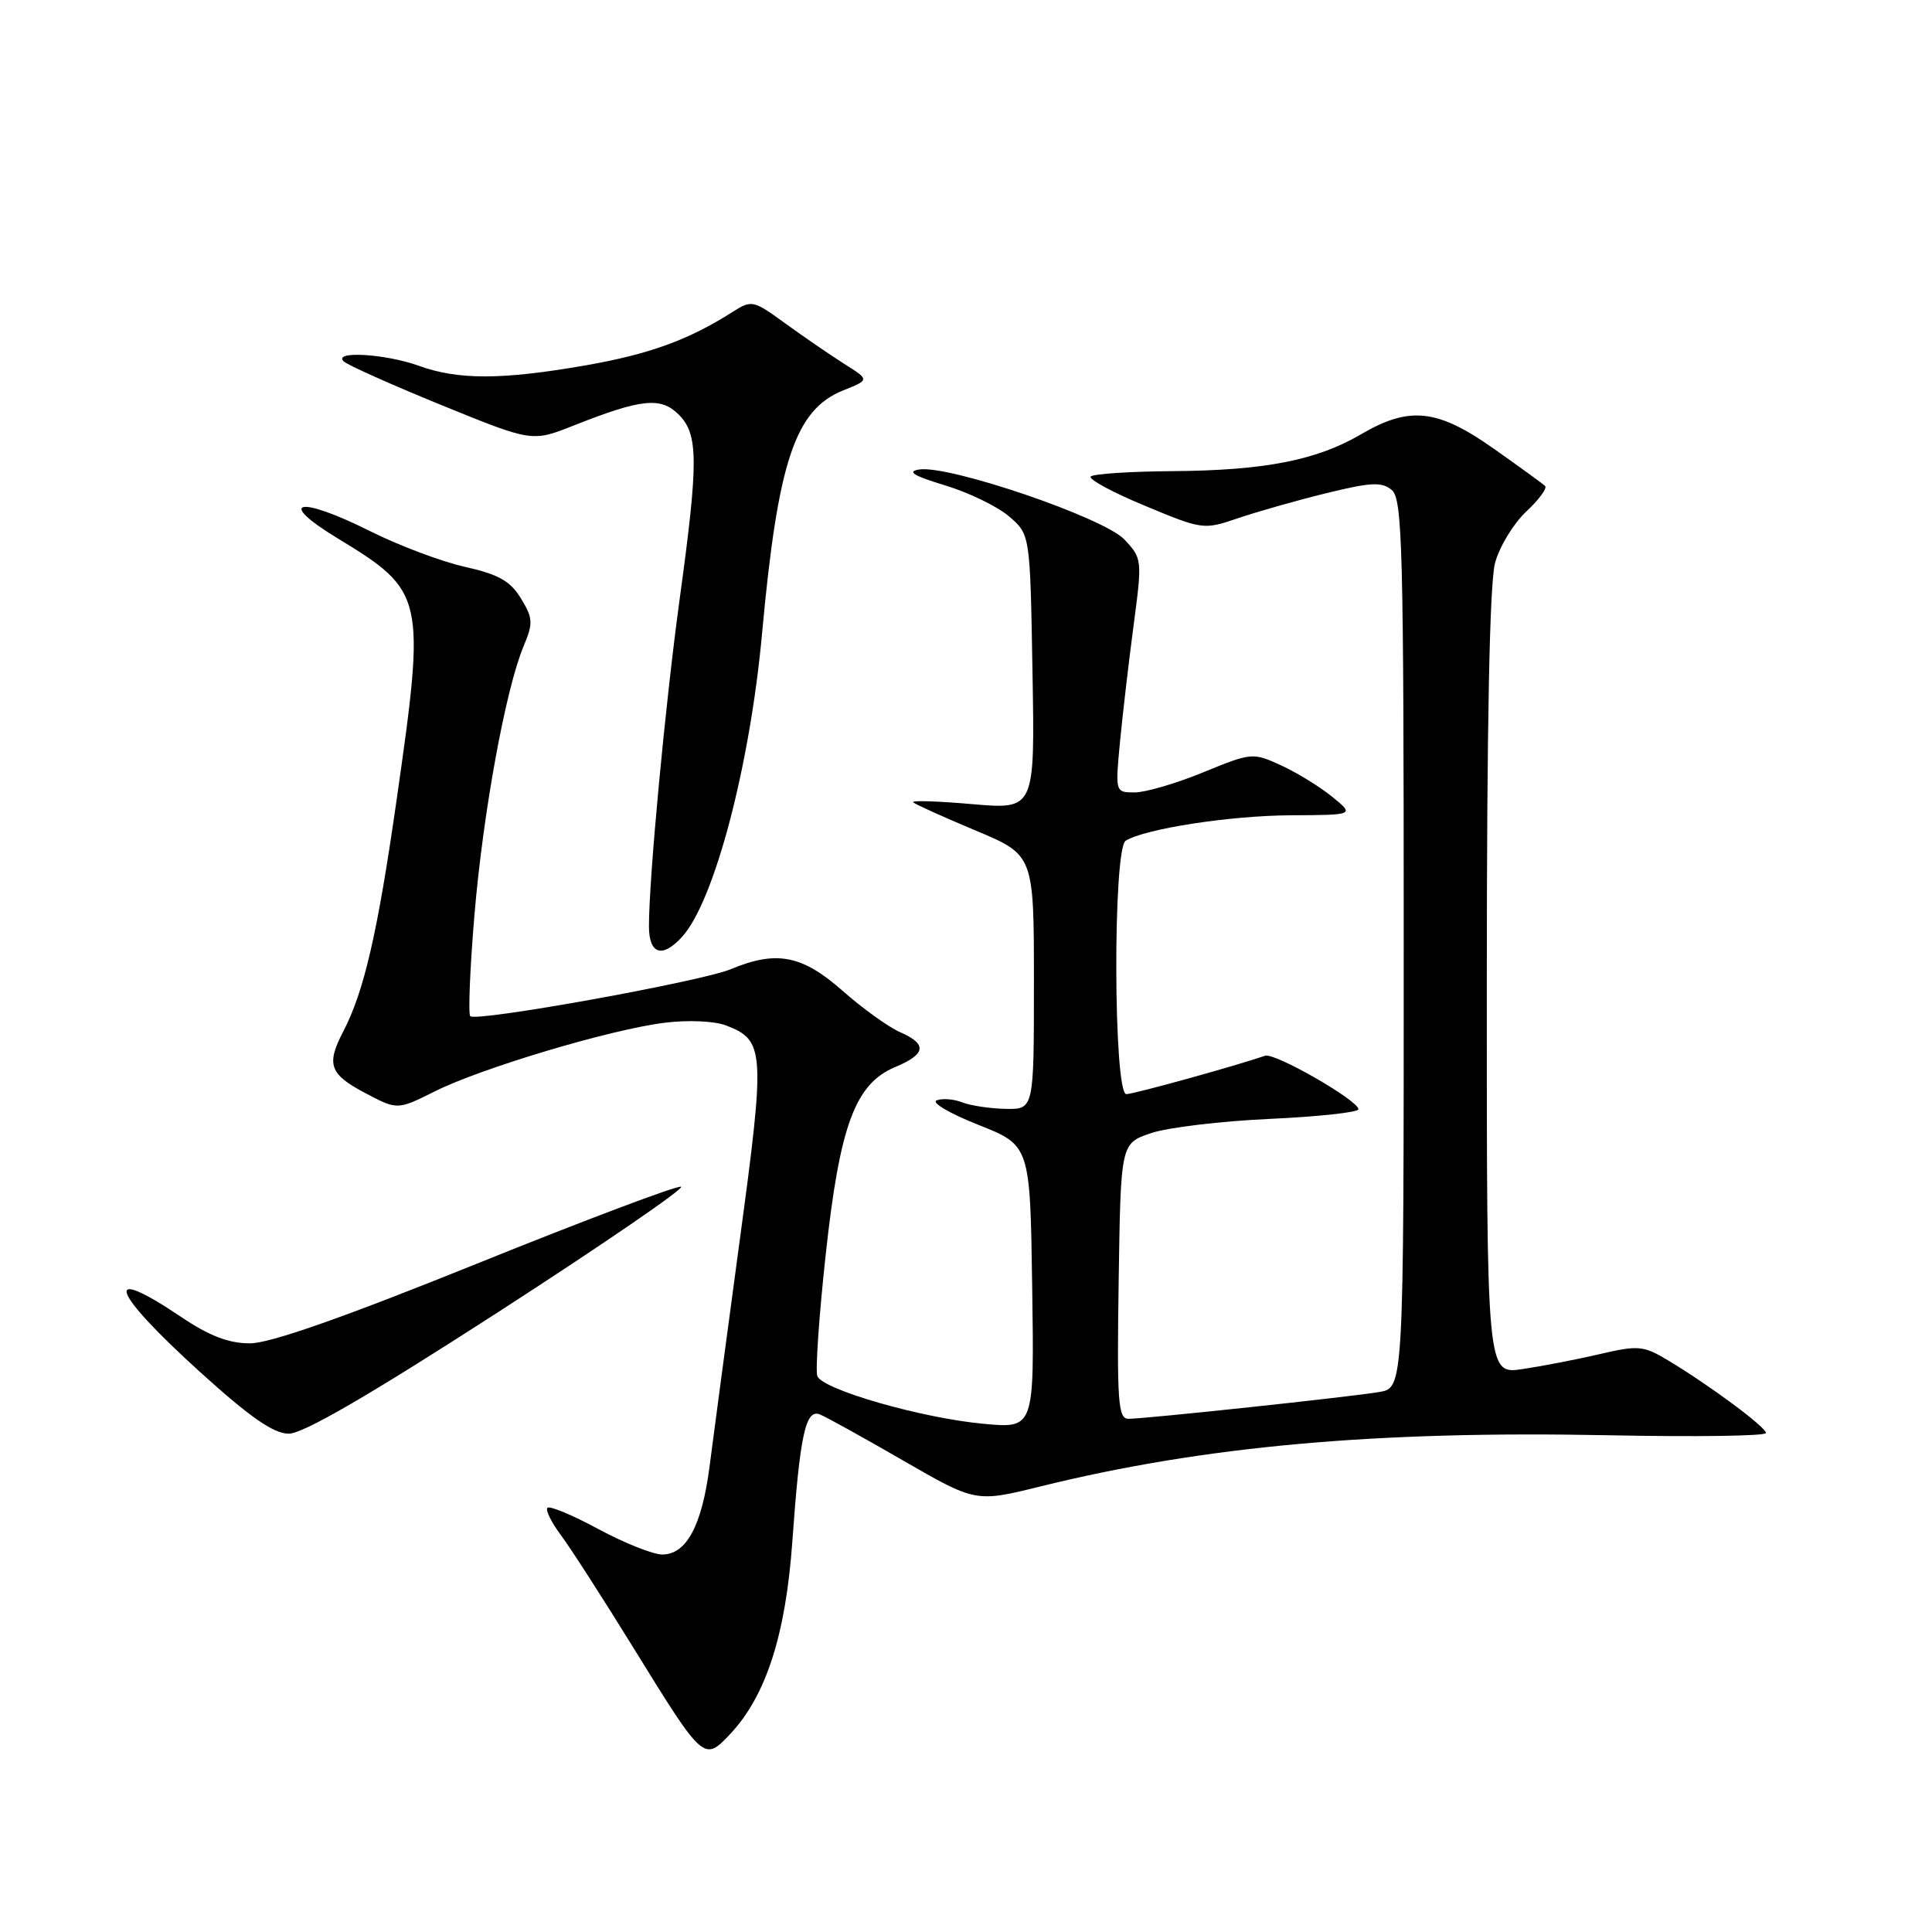 <?xml version="1.0" encoding="UTF-8" standalone="no"?>
<!DOCTYPE svg PUBLIC "-//W3C//DTD SVG 1.1//EN" "http://www.w3.org/Graphics/SVG/1.1/DTD/svg11.dtd" >
<svg xmlns="http://www.w3.org/2000/svg" xmlns:xlink="http://www.w3.org/1999/xlink" version="1.1" viewBox="0 0 256 256">
 <g >
 <path fill="currentColor"
d=" M 96.77 229.75 C 101.51 224.70 104.11 216.61 104.99 204.24 C 105.99 190.17 106.74 186.69 108.62 187.41 C 109.37 187.70 114.33 190.44 119.64 193.51 C 129.29 199.08 129.29 199.08 137.90 196.95 C 159.56 191.61 182.34 189.56 213.19 190.18 C 224.63 190.41 234.00 190.28 234.00 189.88 C 234.00 189.10 226.52 183.55 221.00 180.24 C 217.76 178.30 217.08 178.24 212.00 179.42 C 208.97 180.13 204.36 181.02 201.75 181.41 C 197.00 182.12 197.00 182.12 197.01 130.31 C 197.01 95.87 197.38 77.18 198.11 74.56 C 198.71 72.39 200.57 69.34 202.24 67.78 C 203.91 66.22 205.03 64.70 204.74 64.40 C 204.44 64.11 201.36 61.87 197.90 59.43 C 190.43 54.17 186.76 53.78 180.30 57.57 C 174.43 61.00 167.55 62.34 155.33 62.43 C 149.74 62.47 144.88 62.79 144.53 63.14 C 144.18 63.48 147.39 65.23 151.67 67.00 C 159.31 70.19 159.51 70.21 163.97 68.69 C 166.46 67.84 171.72 66.34 175.66 65.37 C 181.63 63.90 183.08 63.82 184.41 64.92 C 185.83 66.10 186.00 72.51 186.00 125.08 C 186.00 183.91 186.00 183.91 182.75 184.45 C 178.84 185.11 151.74 188.00 149.52 188.00 C 148.15 188.00 147.99 185.76 148.23 169.75 C 148.50 151.51 148.50 151.51 152.50 150.15 C 154.70 149.40 161.79 148.55 168.25 148.26 C 174.71 147.96 180.00 147.39 180.00 146.98 C 180.00 145.82 168.90 139.45 167.64 139.89 C 163.57 141.28 150.28 144.96 149.25 144.98 C 147.53 145.01 147.44 112.46 149.16 111.40 C 151.74 109.81 163.00 108.07 171.00 108.03 C 179.50 107.99 179.50 107.99 176.50 105.56 C 174.85 104.22 171.80 102.35 169.72 101.40 C 166.01 99.70 165.83 99.72 159.45 102.33 C 155.88 103.80 151.79 105.00 150.36 105.00 C 147.77 105.00 147.77 105.00 148.41 98.25 C 148.77 94.54 149.58 87.57 150.22 82.77 C 151.36 74.17 151.34 73.99 148.98 71.48 C 146.28 68.60 125.72 61.59 121.80 62.21 C 120.13 62.48 121.05 63.05 125.21 64.31 C 128.36 65.26 132.18 67.11 133.71 68.43 C 136.50 70.82 136.50 70.82 136.81 89.05 C 137.13 107.27 137.13 107.27 128.81 106.55 C 124.24 106.15 120.72 106.04 121.00 106.31 C 121.28 106.58 124.99 108.25 129.25 110.04 C 137.00 113.28 137.00 113.28 137.00 130.14 C 137.00 147.00 137.00 147.00 133.25 146.93 C 131.19 146.89 128.60 146.50 127.50 146.07 C 126.40 145.63 124.88 145.51 124.12 145.80 C 123.35 146.08 125.83 147.54 129.62 149.04 C 136.50 151.77 136.50 151.77 136.77 170.53 C 137.05 189.29 137.05 189.29 130.31 188.66 C 122.10 187.90 108.99 184.13 108.30 182.34 C 108.03 181.63 108.52 174.42 109.40 166.34 C 111.27 149.10 113.31 143.60 118.64 141.38 C 122.72 139.67 122.89 138.35 119.25 136.76 C 117.74 136.10 114.31 133.64 111.64 131.28 C 106.28 126.55 102.88 125.90 96.84 128.42 C 92.92 130.06 63.10 135.44 62.31 134.65 C 62.03 134.36 62.27 128.36 62.86 121.31 C 64.00 107.72 66.99 91.35 69.37 85.65 C 70.66 82.56 70.63 81.92 69.03 79.30 C 67.63 76.99 66.07 76.11 61.61 75.11 C 58.51 74.42 52.82 72.28 48.98 70.35 C 39.53 65.63 36.50 66.32 44.72 71.32 C 56.30 78.37 56.43 78.96 52.52 106.22 C 50.03 123.61 48.23 131.41 45.49 136.66 C 43.21 141.04 43.65 142.32 48.33 144.80 C 52.65 147.09 52.65 147.09 57.58 144.63 C 63.78 141.52 80.89 136.41 88.06 135.52 C 91.16 135.13 94.66 135.29 96.19 135.87 C 101.34 137.85 101.43 139.16 98.02 164.33 C 96.30 177.07 94.50 190.57 94.02 194.31 C 93.01 202.16 90.94 206.01 87.73 205.98 C 86.50 205.96 82.70 204.45 79.29 202.61 C 75.87 200.76 72.84 199.50 72.54 199.79 C 72.25 200.08 73.05 201.71 74.32 203.41 C 75.59 205.11 79.96 211.90 84.03 218.50 C 93.23 233.41 93.29 233.45 96.77 229.75 Z  M 66.12 173.79 C 79.92 164.87 90.78 157.43 90.24 157.25 C 89.70 157.07 77.51 161.66 63.15 167.46 C 45.44 174.61 35.77 178.00 33.12 178.00 C 30.30 178.00 27.74 177.02 24.00 174.50 C 13.39 167.36 14.66 171.06 26.50 181.79 C 33.12 187.79 36.23 189.95 38.25 189.97 C 40.14 189.99 48.91 184.90 66.12 173.79 Z  M 90.40 124.11 C 94.65 119.41 99.36 101.54 100.97 84.00 C 103.07 61.10 105.35 54.27 111.77 51.71 C 115.23 50.33 115.23 50.33 111.86 48.21 C 110.01 47.04 106.52 44.64 104.09 42.88 C 99.82 39.77 99.60 39.72 97.09 41.32 C 91.24 45.05 86.04 46.94 77.50 48.43 C 66.49 50.34 60.73 50.36 55.50 48.47 C 51.06 46.87 44.03 46.46 45.55 47.89 C 46.07 48.38 51.90 50.99 58.50 53.68 C 70.50 58.57 70.50 58.57 76.00 56.39 C 84.99 52.83 87.56 52.56 89.93 54.93 C 92.55 57.55 92.57 61.07 90.06 79.37 C 88.15 93.34 85.98 116.46 85.99 122.75 C 86.00 126.47 87.77 127.02 90.40 124.11 Z "/>
</g>
</svg>